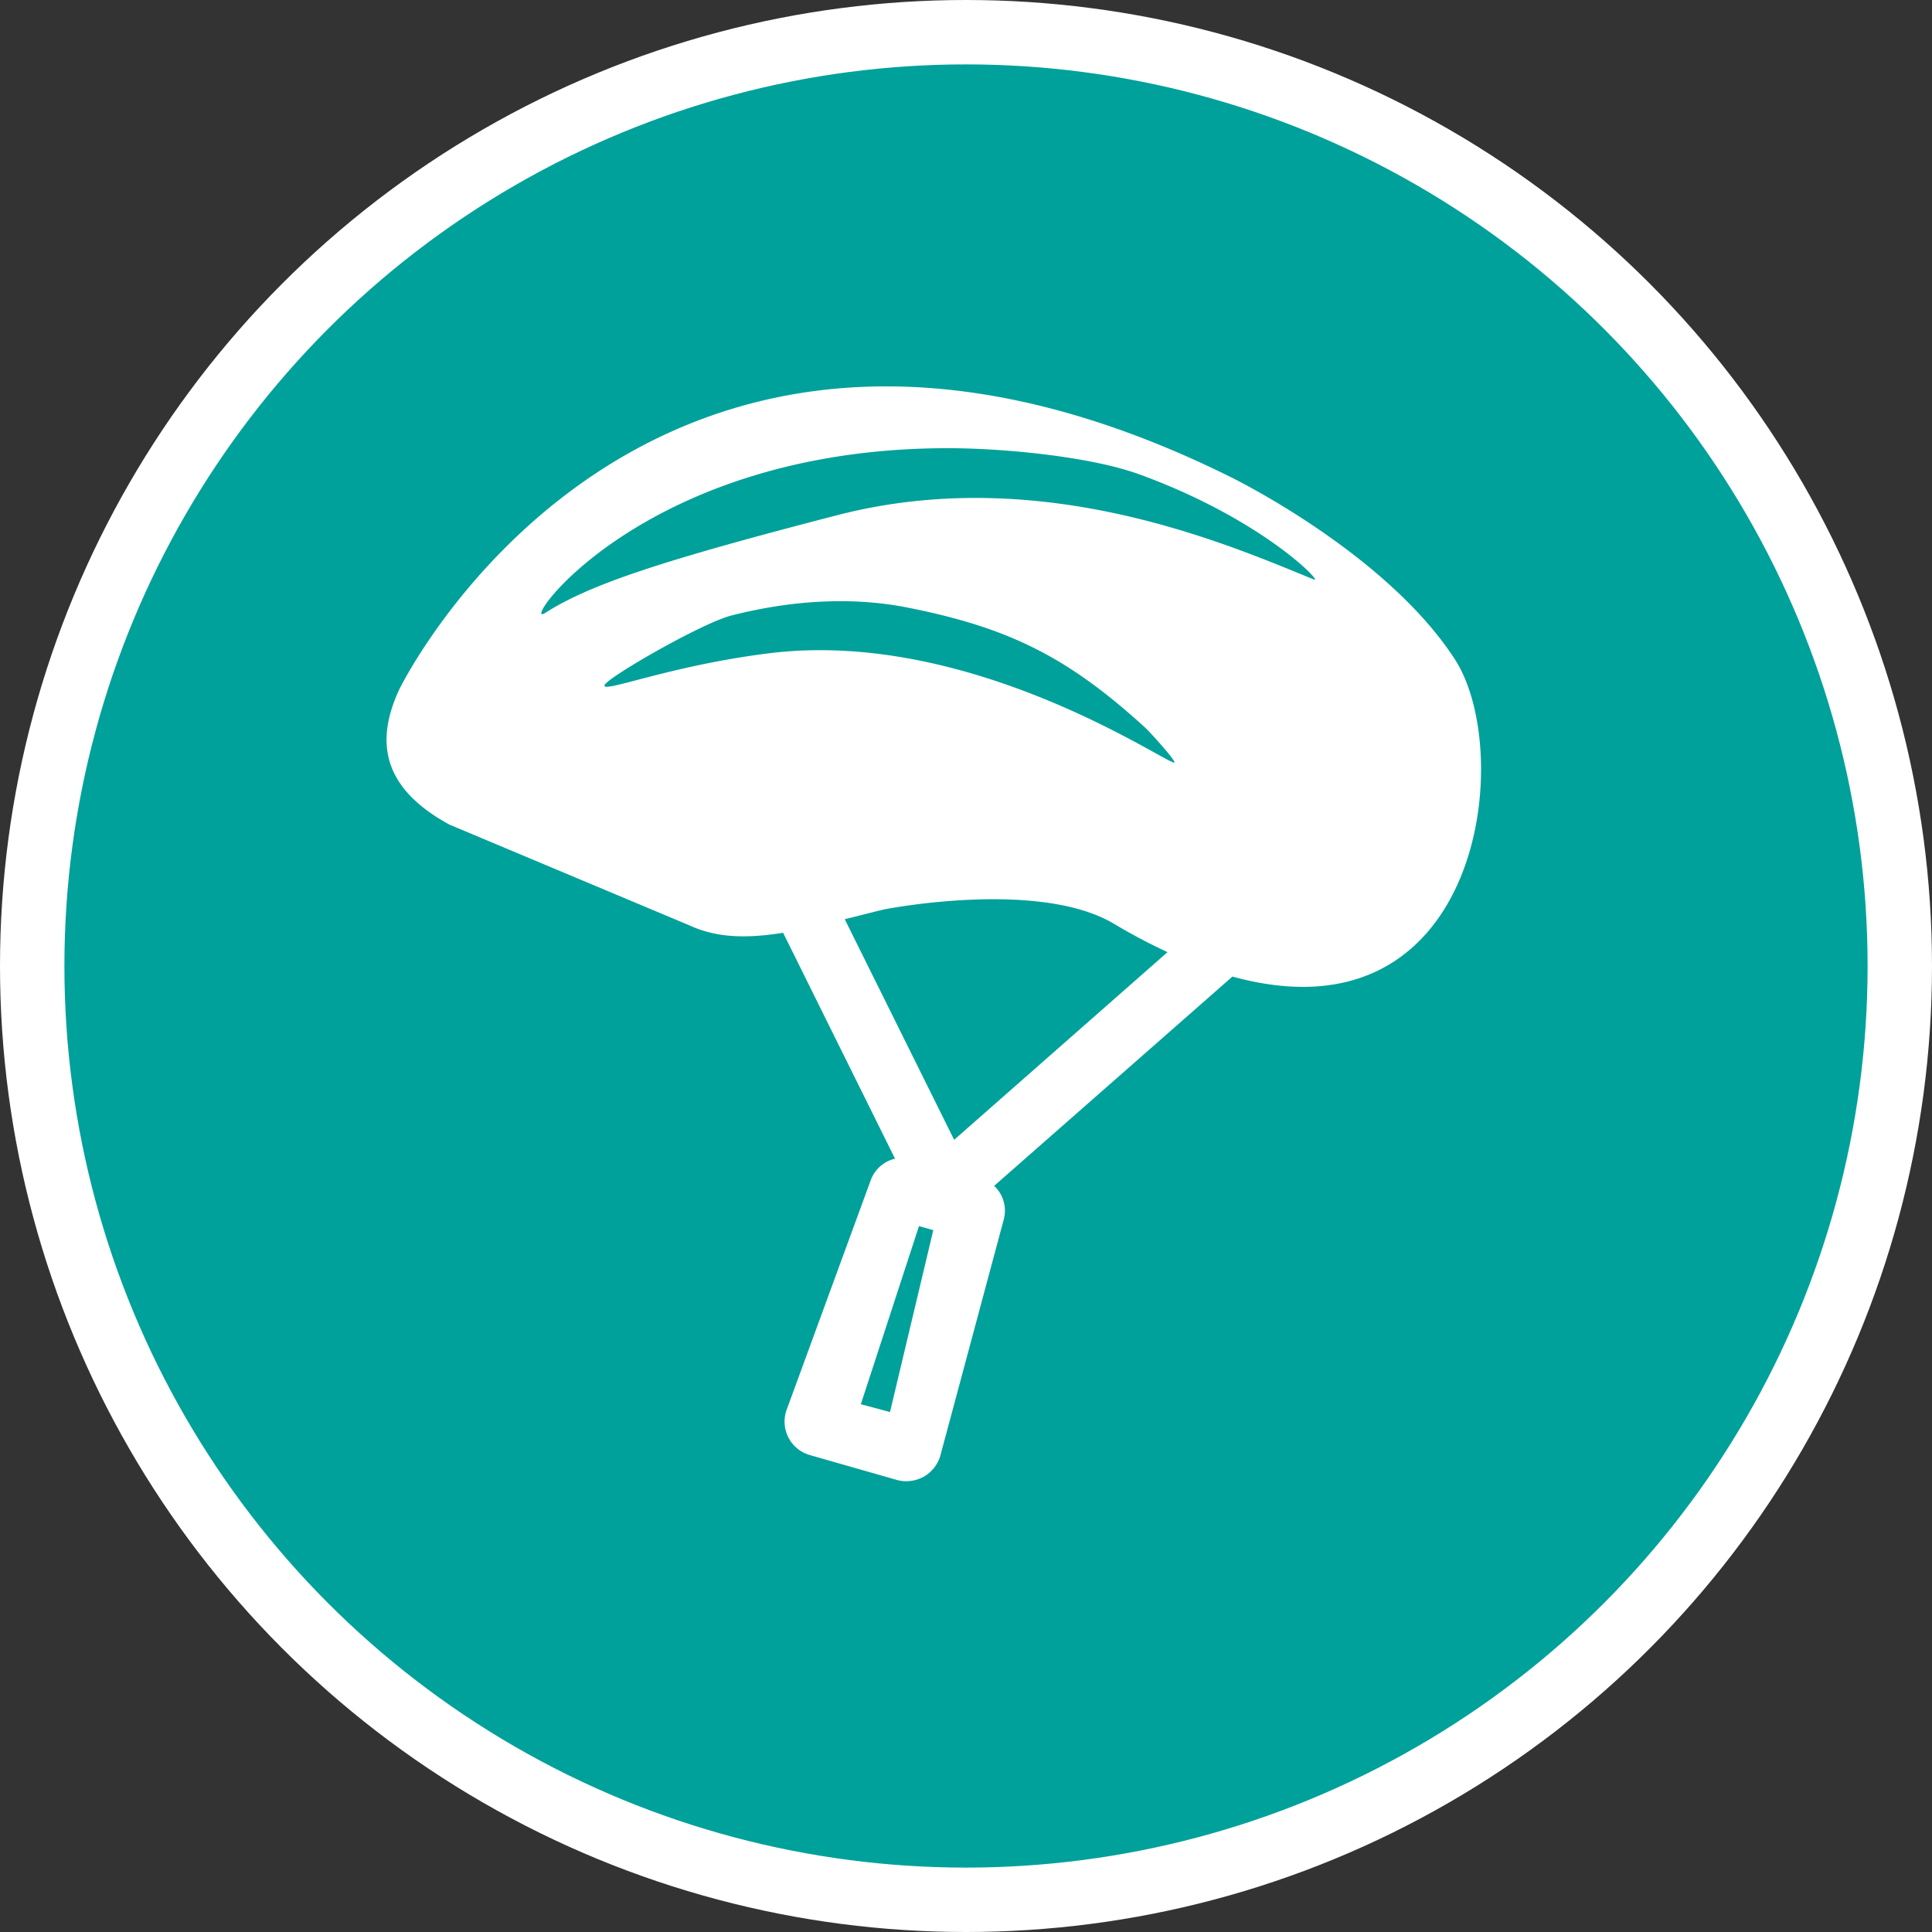 <svg xmlns="http://www.w3.org/2000/svg" width="30" height="30"><rect width="100%" height="100%" fill="#333333" stroke="none"/><circle style="isolation:auto;mix-blend-mode:normal;solid-color:#000;solid-opacity:1;marker:none" cx="15" cy="15" r="14.5" color="#000" overflow="visible" fill="#00a19a" fill-rule="evenodd" stroke="#fff"/><path d="M22.594 10.242c-1.078-1.668-3.496-2.84-3.496-2.84-9.11-4.511-12.899 3.305-12.899 3.305-.367.793-.281 1.52.781 2.098l3.73 1.566c.435.2.907.2 1.45.113l1.738 3.508a.53.53 0 00-.378.336l-1.305 3.563a.54.54 0 00.36.703l1.35.386c.141.04.29.02.419-.05a.555.555 0 00.258-.328l.984-3.665a.527.527 0 00-.149-.523l3.7-3.25c3.867 1.063 4.398-3.46 3.457-4.922zM13.82 21.926l-.453-.121.903-2.766.222.063zm.996-4.227l-1.699-3.426c.195-.046.399-.101.613-.152 0 0 2.383-.473 3.56.219.292.176.573.32.839.445zm-2.882-7.554c-1.563.195-2.625.64-2.543.488.074-.133 1.527-.969 1.976-1.078.88-.223 1.813-.297 2.703-.125 1.594.312 2.508.773 3.703 1.86.047.038.454.483.465.546.02.129-3.086-2.094-6.304-1.691zM20.406 9c-1.316-.535-4.23-1.828-7.422-.996-2.742.71-3.828 1.074-4.523 1.516-.418.265 1.512-2.602 6.363-2.56.809.009 2.102.13 2.86.403 1.918.696 2.863 1.692 2.722 1.637zm0 0" fill="#fff"/></svg>